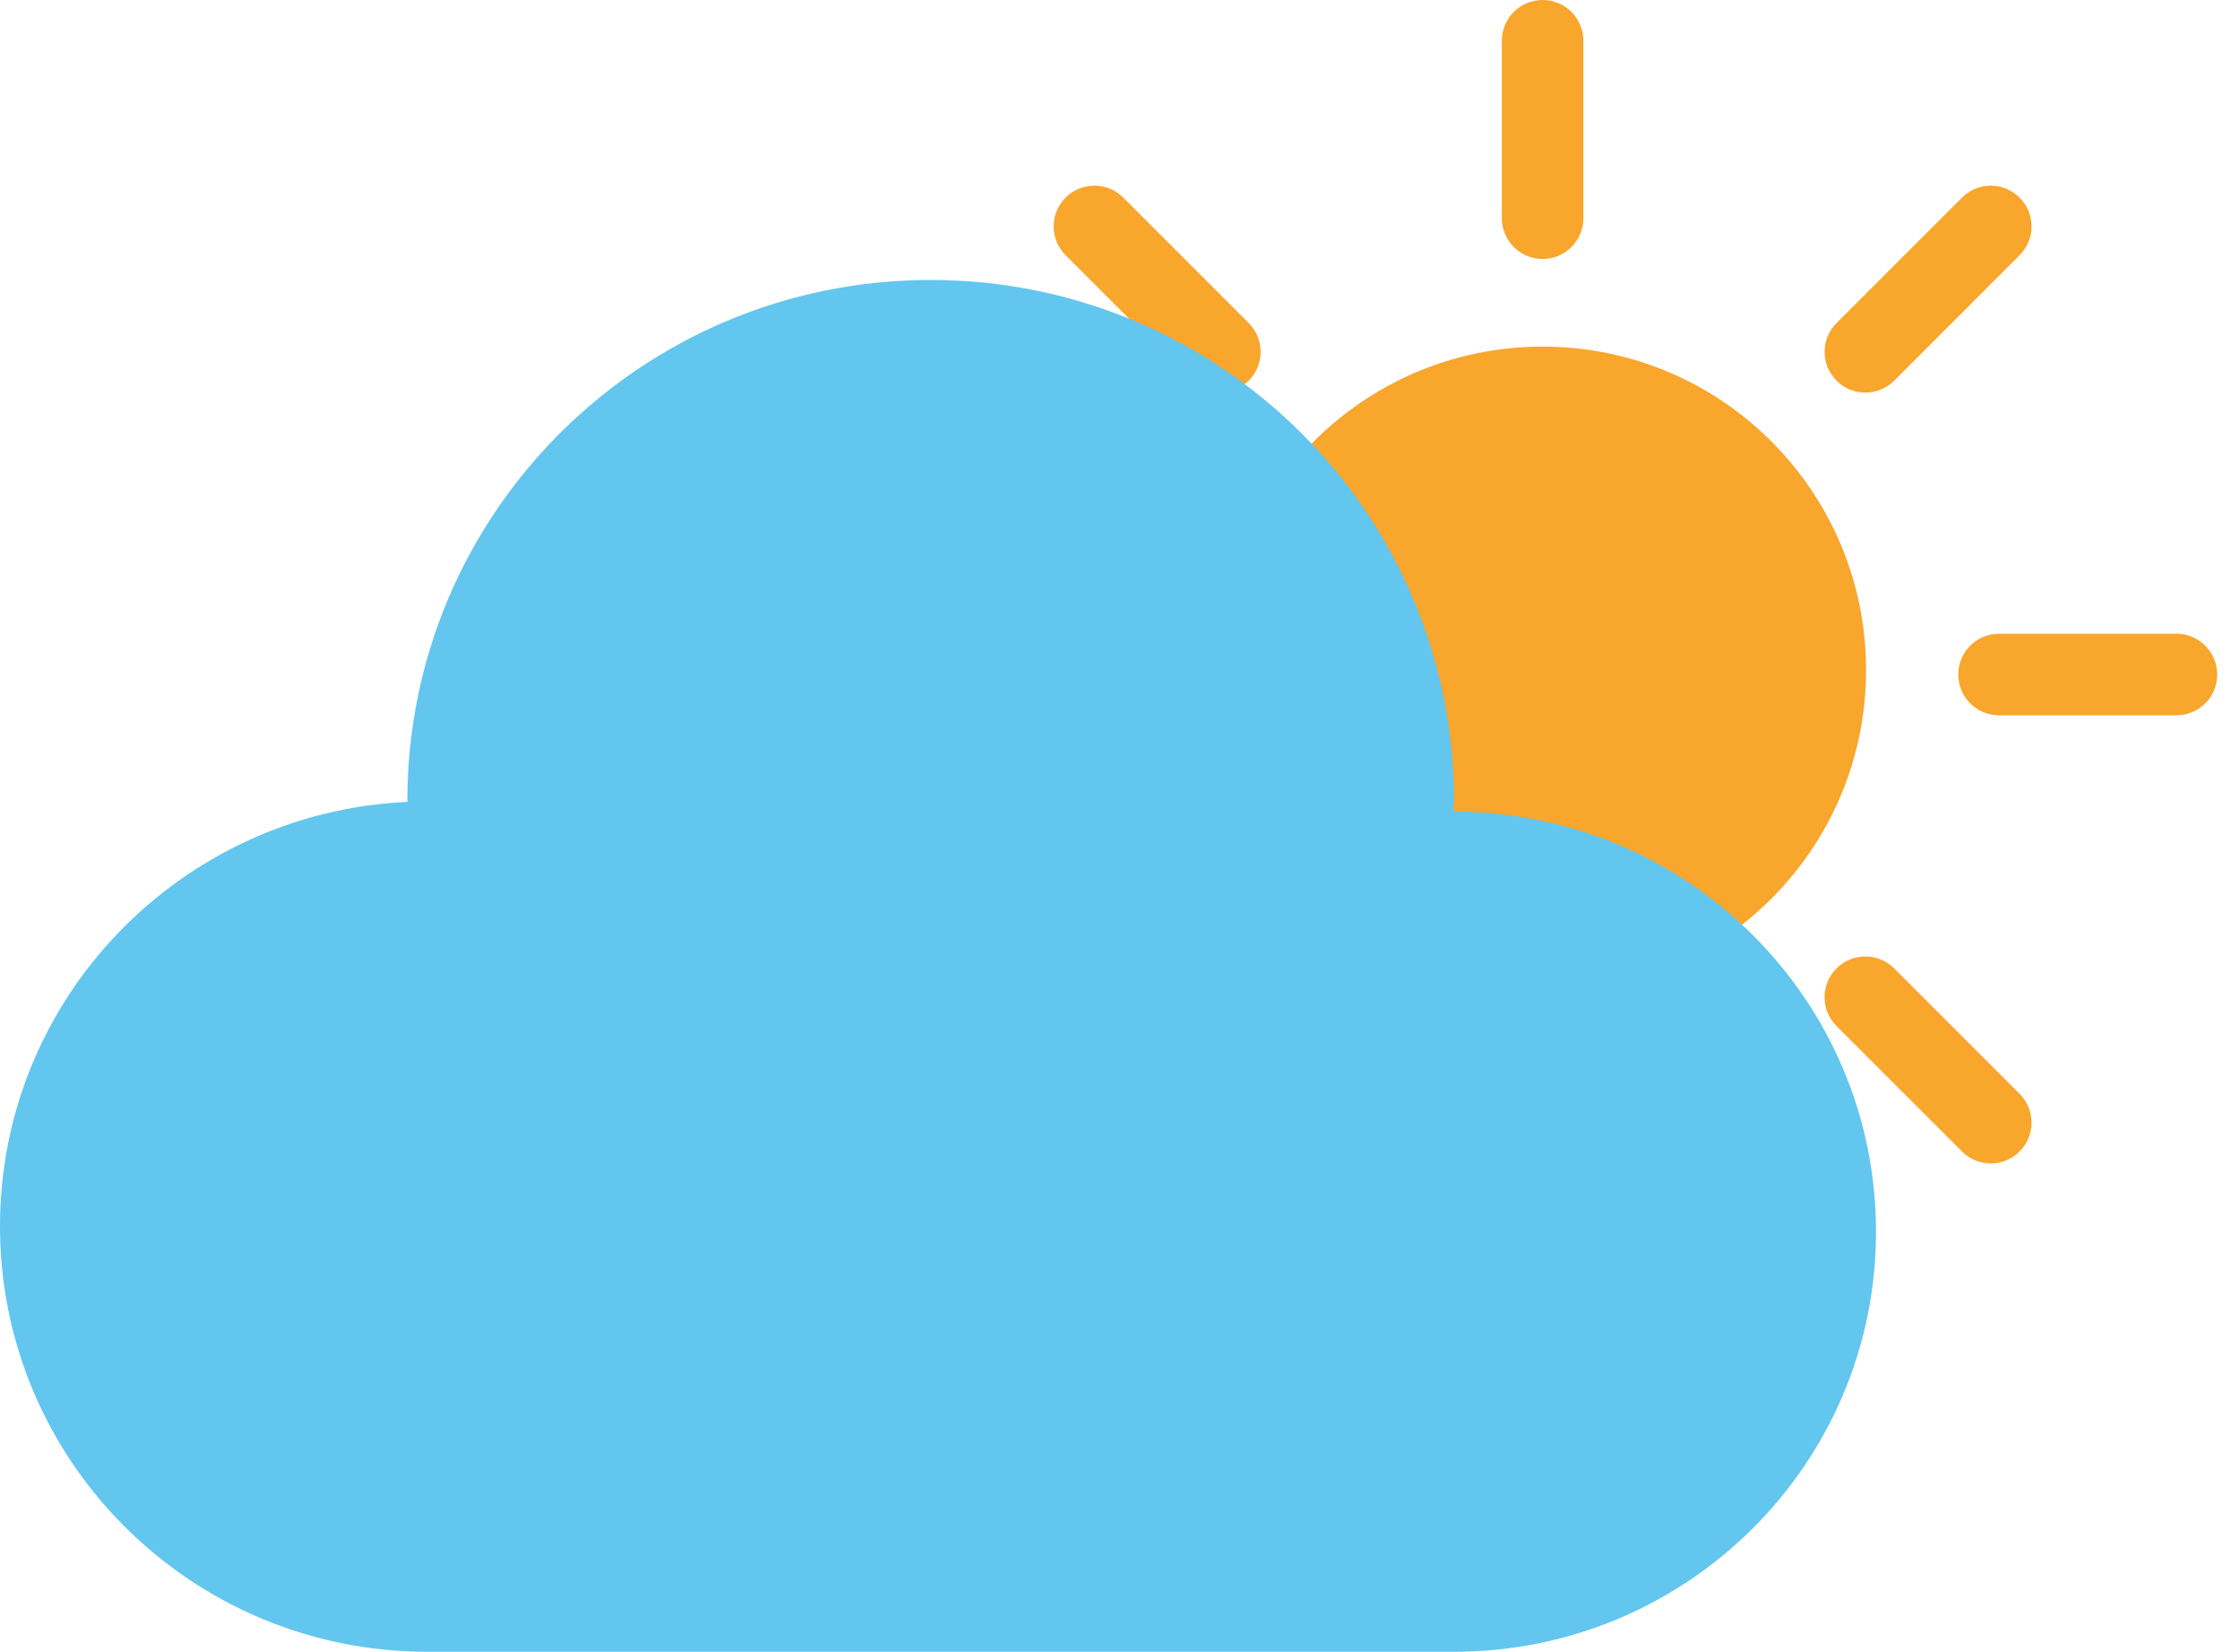 <svg width="80" height="59" viewBox="0 0 80 59" fill="none" xmlns="http://www.w3.org/2000/svg">
<path d="M66.645 23.934C66.645 30.313 61.473 35.486 55.092 35.486C48.712 35.486 43.54 30.313 43.54 23.934C43.54 17.553 48.712 12.381 55.092 12.381C61.473 12.381 66.645 17.553 66.645 23.934Z" fill="#F8A62C"/>
<path d="M55.093 9.25C54.288 9.25 53.637 8.597 53.637 7.793V1.457C53.637 0.653 54.288 0 55.093 0C55.897 0 56.549 0.653 56.549 1.457V7.793C56.549 8.597 55.897 9.25 55.093 9.25Z" fill="#F8A62C"/>
<path d="M55.093 48.186C54.288 48.186 53.637 47.534 53.637 46.73V40.394C53.637 39.59 54.288 38.938 55.093 38.938C55.897 38.938 56.549 39.59 56.549 40.394V46.73C56.549 47.534 55.897 48.186 55.093 48.186Z" fill="#F8A62C"/>
<path d="M77.729 25.55H71.394C70.589 25.55 69.938 24.897 69.938 24.093C69.938 23.289 70.589 22.636 71.394 22.636H77.729C78.534 22.636 79.185 23.289 79.185 24.093C79.185 24.897 78.534 25.55 77.729 25.55Z" fill="#F8A62C"/>
<path d="M32.456 25.55H38.791C39.596 25.55 40.248 24.897 40.248 24.093C40.248 23.289 39.596 22.636 38.791 22.636H32.456C31.652 22.636 31 23.289 31 24.093C31 24.897 31.652 25.55 32.456 25.55Z" fill="#F8A62C"/>
<path d="M43.566 14.024C43.194 14.024 42.821 13.88 42.537 13.598L38.057 9.115C37.488 8.546 37.488 7.626 38.057 7.058C38.626 6.49 39.547 6.49 40.116 7.058L44.596 11.538C45.165 12.106 45.165 13.026 44.596 13.598C44.311 13.88 43.939 14.024 43.566 14.024Z" fill="#F8A62C"/>
<path d="M71.099 41.556C70.726 41.556 70.353 41.414 70.07 41.129L65.59 36.65C65.021 36.081 65.021 35.159 65.59 34.591C66.158 34.022 67.08 34.022 67.648 34.591L72.128 39.071C72.697 39.639 72.697 40.561 72.128 41.129C71.844 41.414 71.471 41.556 71.099 41.556Z" fill="#F8A62C"/>
<path d="M39.086 41.556C38.714 41.556 38.341 41.414 38.057 41.129C37.488 40.561 37.488 39.639 38.057 39.071L42.537 34.591C43.105 34.022 44.027 34.022 44.596 34.591C45.165 35.159 45.165 36.081 44.596 36.65L40.116 41.129C39.831 41.414 39.459 41.556 39.086 41.556Z" fill="#F8A62C"/>
<path d="M66.619 14.024C66.246 14.024 65.874 13.88 65.59 13.598C65.021 13.026 65.021 12.106 65.59 11.538L70.07 7.058C70.637 6.49 71.56 6.49 72.128 7.058C72.697 7.626 72.697 8.546 72.128 9.115L67.648 13.598C67.365 13.88 66.992 14.024 66.619 14.024Z" fill="#F8A62C"/>
<path d="M51.928 28.992C51.921 28.992 51.915 28.992 51.908 28.992C51.911 28.862 51.928 28.737 51.928 28.606C51.928 18.329 43.56 10 33.238 10C22.916 10 14.549 18.329 14.549 28.606C14.549 28.618 14.551 28.63 14.551 28.642C6.454 29.016 0 35.65 0 43.803C0 52.196 6.835 59 15.266 59H51.928C60.252 59 67 52.282 67 43.996C67 35.709 60.252 28.992 51.928 28.992Z" fill="#62C6EF"/>
</svg>
